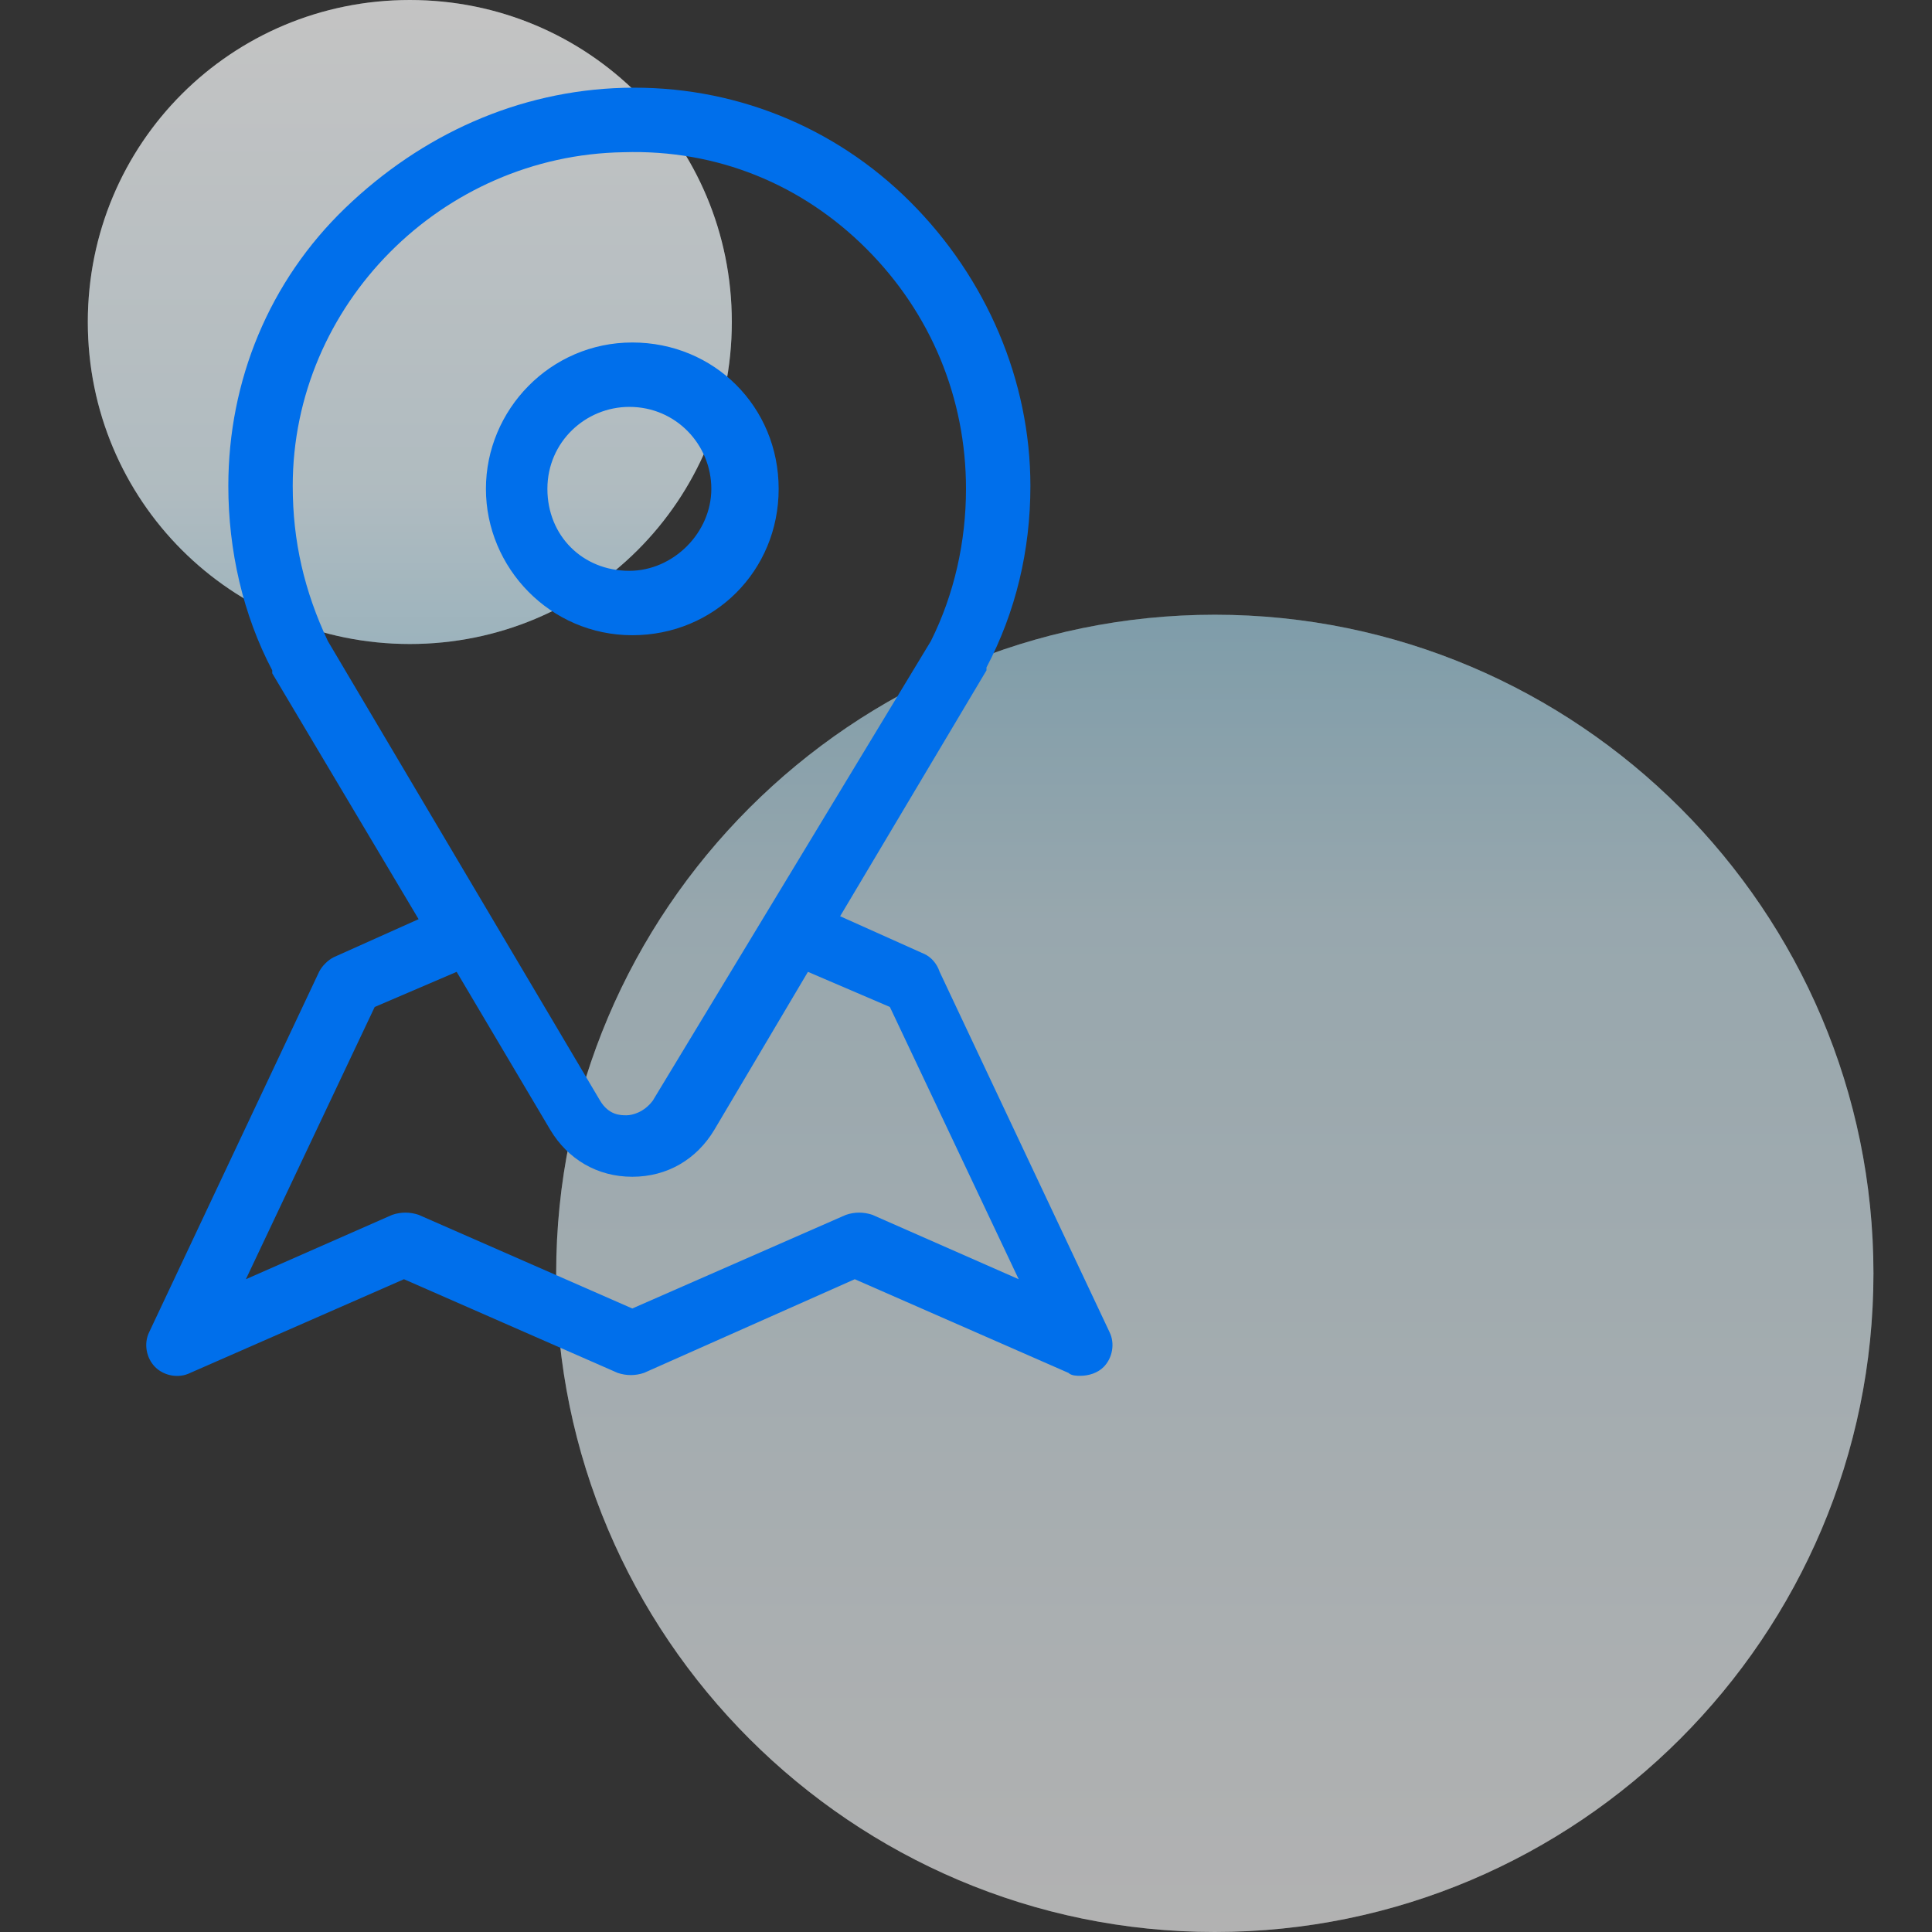 <?xml version="1.0" encoding="utf-8"?>
<!-- Generator: Adobe Illustrator 21.1.0, SVG Export Plug-In . SVG Version: 6.00 Build 0)  -->
<svg version="1.1" id="Слой_1" xmlns="http://www.w3.org/2000/svg" xmlns:xlink="http://www.w3.org/1999/xlink" x="0px" y="0px"
	 viewBox="0 0 66 66" style="enable-background:new 0 0 66 66;" xml:space="preserve">
<rect x="0" y="0" width="66" height="66" fill="#333333" stroke="none"/>
<style type="text/css">
	.st0{opacity:0.369;fill:#FFFFFF;enable-background:new    ;}
	.st1{opacity:0.4;fill:url(#SVGID_1_);}
	.st2{opacity:0.588;fill:#FFFFFF;enable-background:new    ;}
	.st3{opacity:0.3;fill:url(#SVGID_2_);}
	.st4{fill:#006FEB;}
	.st5{fill:#006FEB;fill-opacity:0;}
</style>
<path class="st0" d="M41.5,21C53.9,21,64,31.1,64,43.5S53.9,66,41.5,66S19,55.9,19,43.5S29.1,21,41.5,21z"/>
<linearGradient id="SVGID_1_" gradientUnits="userSpaceOnUse" x1="-748.478" y1="815.978" x2="-748.478" y2="816.978" gradientTransform="matrix(45 0 0 -45 33723 36785)">
	<stop  offset="0" style="stop-color:#FFFFFF"/>
	<stop  offset="0.76" style="stop-color:#BDE4F4"/>
	<stop  offset="1" style="stop-color:#7BC8E9"/>
</linearGradient>
<path class="st1" d="M41.5,21C53.9,21,64,31.1,64,43.5S53.9,66,41.5,66S19,55.9,19,43.5S29.1,21,41.5,21z"/>
<path class="st2" d="M14,0c6.1,0,11,4.9,11,11s-4.9,11-11,11S3,17.1,3,11S7.9,0,14,0z"/>
<linearGradient id="SVGID_2_" gradientUnits="userSpaceOnUse" x1="-730.682" y1="798.182" x2="-730.682" y2="799.182" gradientTransform="matrix(22 0 0 -22 16089 17582)">
	<stop  offset="0" style="stop-color:#7BC8E9"/>
	<stop  offset="0.24" style="stop-color:#BDE4F4"/>
	<stop  offset="1" style="stop-color:#FFFFFF"/>
</linearGradient>
<path class="st3" d="M14,0c6.1,0,11,4.9,11,11s-4.9,11-11,11S3,17.1,3,11S7.9,0,14,0z"/>
<path class="st4" d="M32.1,33.2l5.8,12.3c0.2,0.4,0.1,0.9-0.2,1.2c-0.2,0.2-0.5,0.3-0.8,0.3c-0.1,0-0.3,0-0.4-0.1l-7.3-3.2L22,46.9
	c-0.3,0.1-0.6,0.1-0.9,0l-7.3-3.2l-7.3,3.2c-0.4,0.2-0.9,0.1-1.2-0.2c-0.3-0.3-0.4-0.8-0.2-1.2l5.8-12.3c0.1-0.2,0.3-0.4,0.5-0.5
	l2.9-1.3l-5-8.4c0,0,0,0,0-0.1c-1-1.9-1.5-4.1-1.5-6.3c0-3.6,1.4-7,4-9.5s5.9-4,9.5-4.1c3.7-0.1,7.2,1.3,9.8,3.9s4.1,6.1,4.1,9.7
	c0,2.2-0.5,4.3-1.5,6.2c0,0,0,0,0,0.1l-5,8.4l2.9,1.3C31.8,32.7,32,32.9,32.1,33.2z M31.8,21.9c0.8-1.6,1.2-3.4,1.2-5.2
	c0-3.1-1.2-6-3.4-8.2c-2.2-2.2-5.1-3.4-8.3-3.3C15.1,5.3,10,10.4,10,16.6c0,1.9,0.4,3.6,1.2,5.3l9.3,15.7c0.3,0.5,0.7,0.5,0.9,0.5
	c0.2,0,0.6-0.1,0.9-0.5L31.8,21.9z M27.6,33.2l-3.2,5.4c-0.6,1-1.6,1.6-2.8,1.6s-2.2-0.6-2.8-1.6l-3.2-5.4l-2.8,1.2l-4.4,9.3l5-2.2
	c0.3-0.1,0.6-0.1,0.9,0l7.3,3.2l7.3-3.2c0.3-0.1,0.6-0.1,0.9,0l5,2.2l-4.4-9.3L27.6,33.2z M16.6,16.7c0-2.7,2.2-5,5-5s5,2.2,5,5
	s-2.2,5-5,5S16.6,19.4,16.6,16.7z M24.3,16.7c0-1.5-1.2-2.8-2.8-2.8c-1.5,0-2.8,1.2-2.8,2.8s1.2,2.8,2.8,2.8
	C23,19.5,24.3,18.2,24.3,16.7z"/>
<path class="st5" d="M0,0h66v66H0V0z"/>
</svg>
